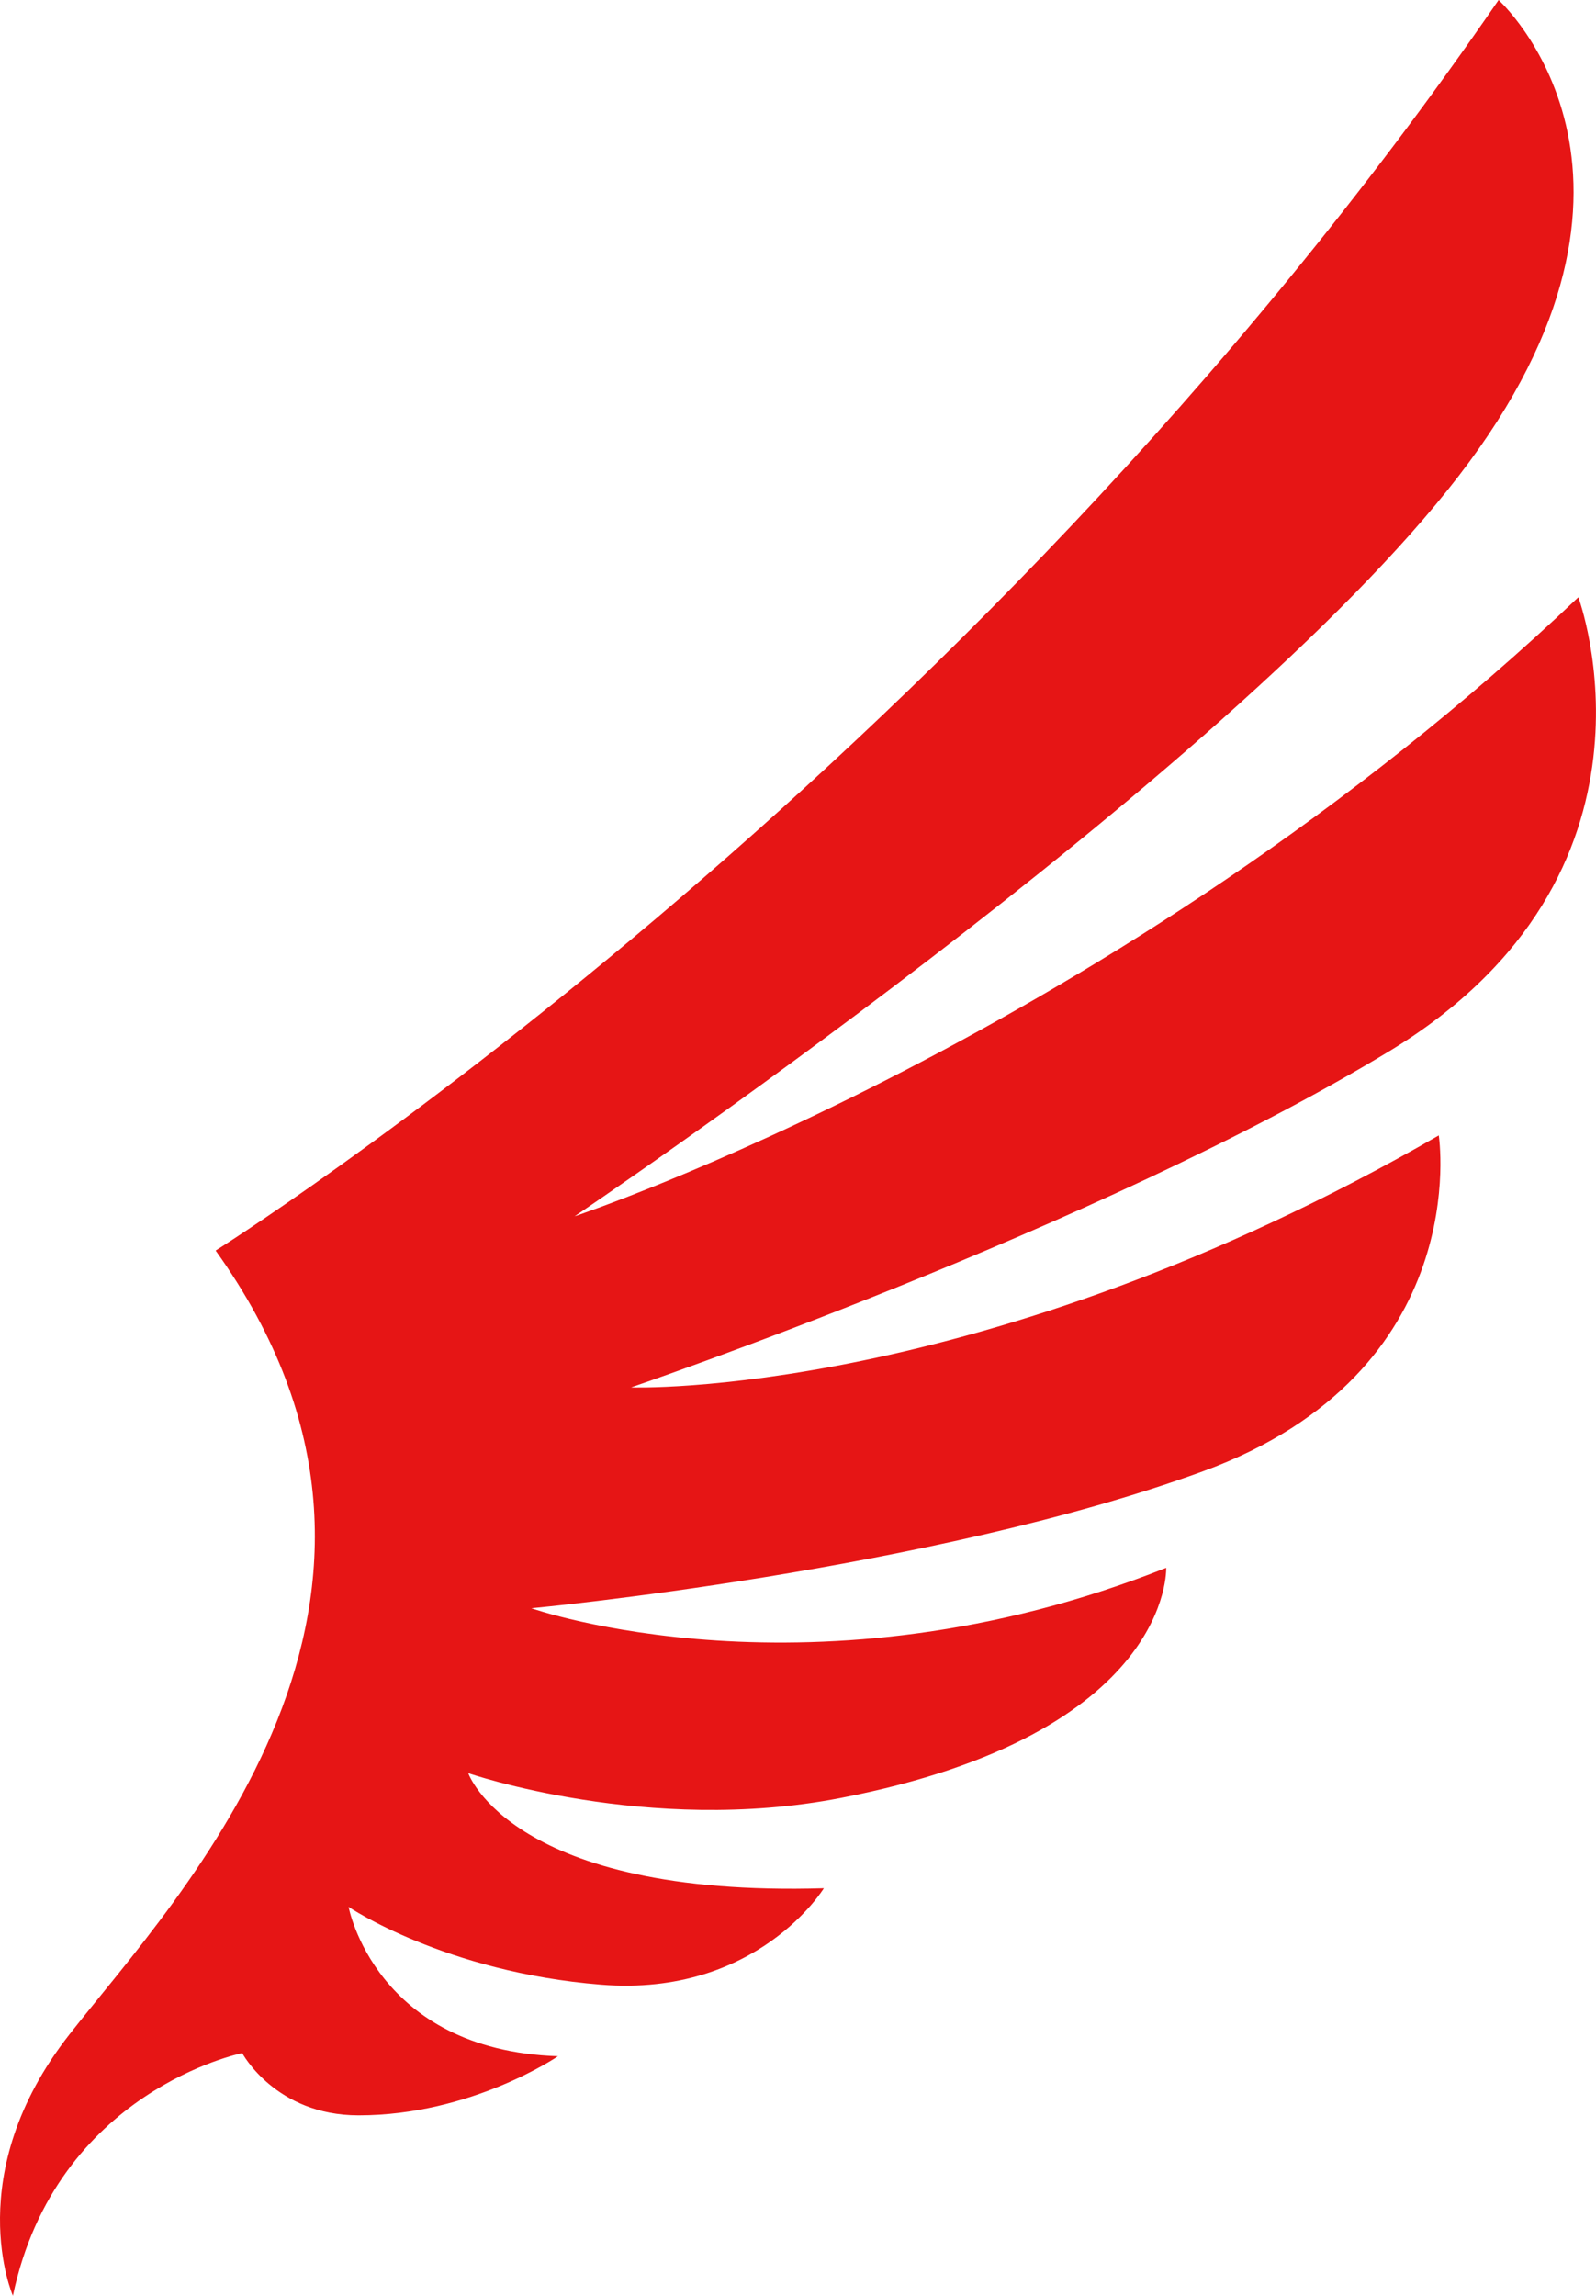 <svg version="1.1" id="图层_1" x="0px" y="0px" width="65.495px" height="94.173px" viewBox="0 0 65.495 94.173" enable-background="new 0 0 65.495 94.173" xml:space="preserve" xmlns="http://www.w3.org/2000/svg" xmlns:xlink="http://www.w3.org/1999/xlink" xmlns:xml="http://www.w3.org/XML/1998/namespace">
  <path fill="#E61515" d="M0.529,94.173c0,0-2.183-4.977,2.319-10.719c4.501-5.742,16.23-17.865,6.001-32.156
	c0,0,30.553-19.142,52.649-51.298c0,0,7.91,7.146-1.637,19.523c-9.549,12.378-36.282,30.37-36.282,30.37s22.233-7.4,41.192-25.394
	c0,0,4.229,11.357-7.775,18.631c-12.002,7.273-31.098,13.781-31.098,13.781s14.321,0.511,33.145-10.336c0,0,1.5,9.698-9.686,13.781
	c-11.184,4.083-27.551,5.614-27.551,5.614s11.594,4.084,26.051-1.658c0,0,0.281,6.801-13.366,9.443
	c-7.911,1.531-15.276-1.021-15.276-1.021s1.773,5.104,14.594,4.722c0,0-2.728,4.466-9.138,3.956
	c-6.411-0.511-10.366-3.191-10.366-3.191s1.091,5.871,8.593,6.126c0,0-3.546,2.425-8.184,2.425c-3.41,0-4.774-2.553-4.774-2.553
	S2.302,85.751,0.529,94.173z" class="color c1"/>
</svg>
